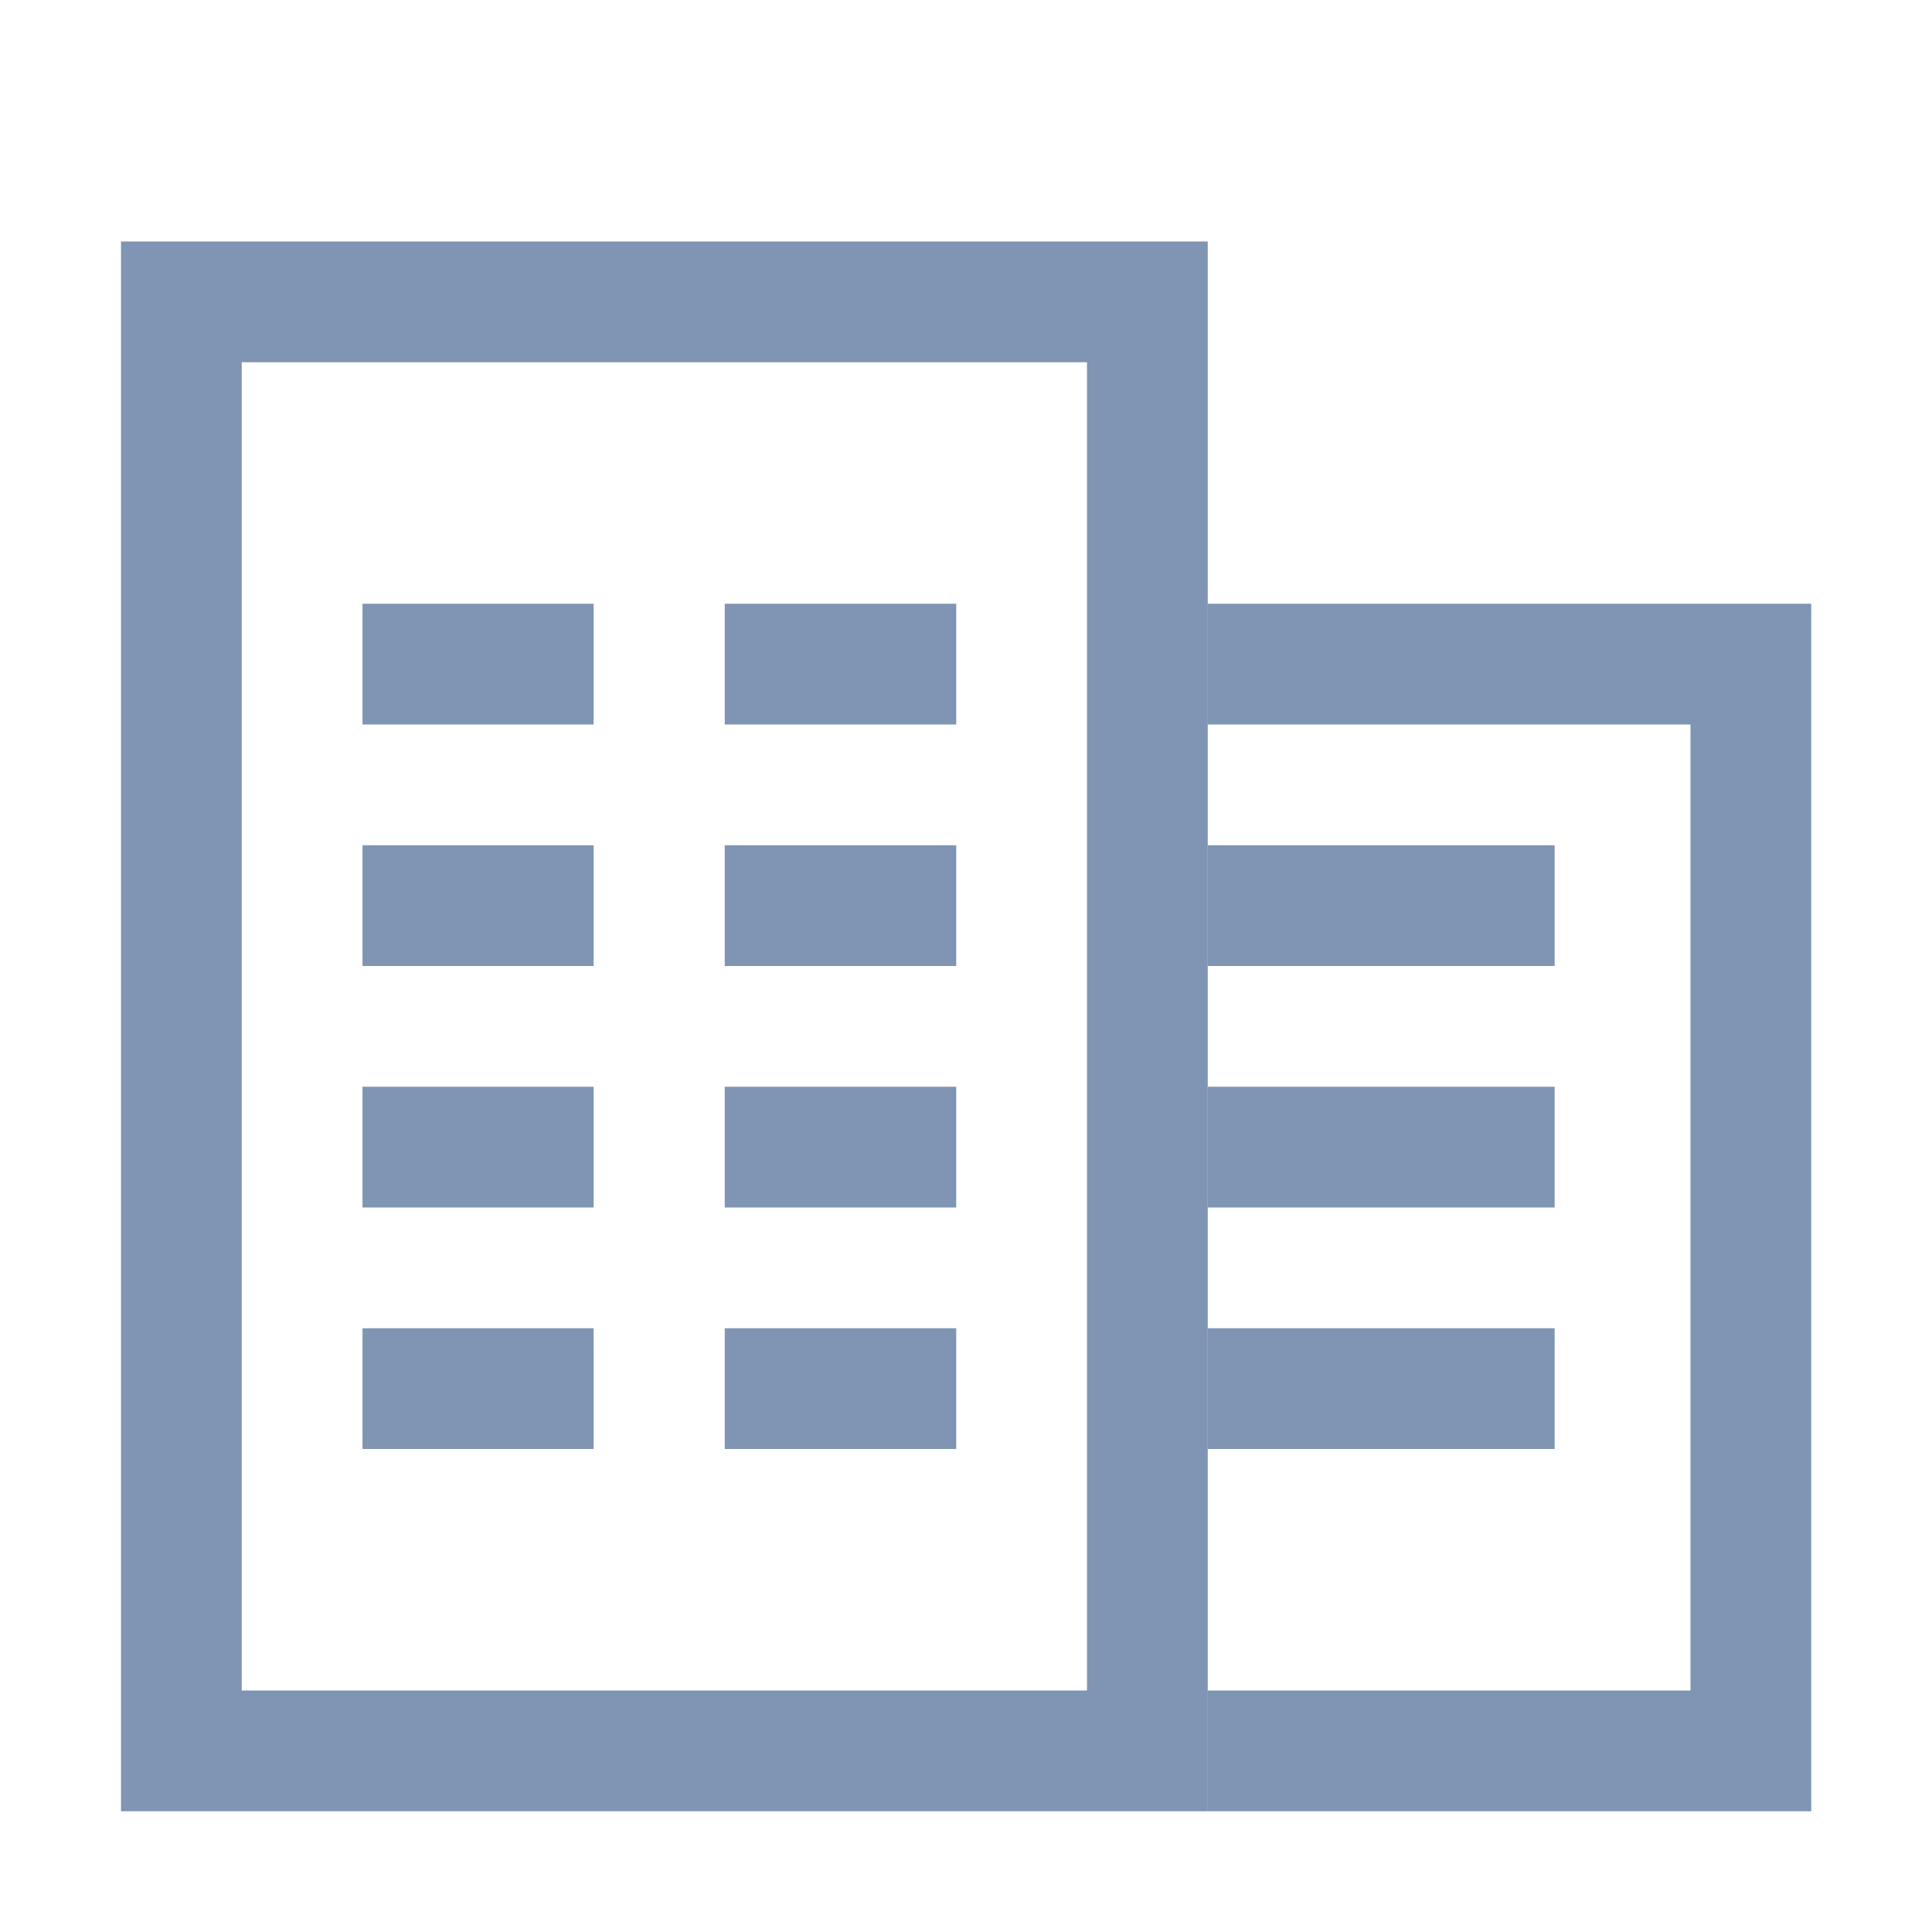 <svg xmlns="http://www.w3.org/2000/svg" xmlns:xlink="http://www.w3.org/1999/xlink" width="16" height="16" viewBox="0 0 16 16">
  <defs>
    <clipPath id="clip-path">
      <rect width="16" height="16" fill="none"/>
    </clipPath>
  </defs>
  <g id="icon_account_organization" clip-path="url(#clip-path)">
    <g id="Group_640" data-name="Group 640" transform="translate(284 -503.292)">
      <rect id="Rectangle_466" data-name="Rectangle 466" width="8" height="12" transform="translate(-282.498 505.792)" fill="none" stroke="#8095b3" stroke-miterlimit="10" stroke-width="1"/>
      <path id="Path_831" data-name="Path 831" d="M-274,517.792h4.5v-9H-274" fill="none" stroke="#8095b3" stroke-miterlimit="10" stroke-width="1"/>
      <line id="Line_54" data-name="Line 54" x1="2.873" transform="translate(-273.998 514.792)" fill="none" stroke="#8095b3" stroke-miterlimit="10" stroke-width="1"/>
      <line id="Line_55" data-name="Line 55" x1="2.873" transform="translate(-273.998 512.792)" fill="none" stroke="#8095b3" stroke-miterlimit="10" stroke-width="1"/>
      <line id="Line_56" data-name="Line 56" x1="2.873" transform="translate(-273.998 510.792)" fill="none" stroke="#8095b3" stroke-miterlimit="10" stroke-width="1"/>
      <line id="Line_57" data-name="Line 57" x2="1.914" transform="translate(-280.998 508.792)" fill="none" stroke="#8095b3" stroke-miterlimit="10" stroke-width="1"/>
      <line id="Line_58" data-name="Line 58" x2="1.914" transform="translate(-280.998 510.792)" fill="none" stroke="#8095b3" stroke-miterlimit="10" stroke-width="1"/>
      <line id="Line_59" data-name="Line 59" x2="1.917" transform="translate(-277.998 508.792)" fill="none" stroke="#8095b3" stroke-miterlimit="10" stroke-width="1"/>
      <line id="Line_60" data-name="Line 60" x2="1.917" transform="translate(-277.998 510.792)" fill="none" stroke="#8095b3" stroke-miterlimit="10" stroke-width="1"/>
      <line id="Line_61" data-name="Line 61" x2="1.914" transform="translate(-280.998 512.792)" fill="none" stroke="#8095b3" stroke-miterlimit="10" stroke-width="1"/>
      <line id="Line_62" data-name="Line 62" x2="1.917" transform="translate(-277.998 512.792)" fill="none" stroke="#8095b3" stroke-miterlimit="10" stroke-width="1"/>
      <line id="Line_63" data-name="Line 63" x2="1.914" transform="translate(-280.998 514.792)" fill="none" stroke="#8095b3" stroke-miterlimit="10" stroke-width="1"/>
      <line id="Line_64" data-name="Line 64" x2="1.917" transform="translate(-277.998 514.792)" fill="none" stroke="#8095b3" stroke-miterlimit="10" stroke-width="1"/>
    </g>
    <rect id="Rectangle_467" data-name="Rectangle 467" width="16" height="16" fill="none"/>
  </g>
</svg>
